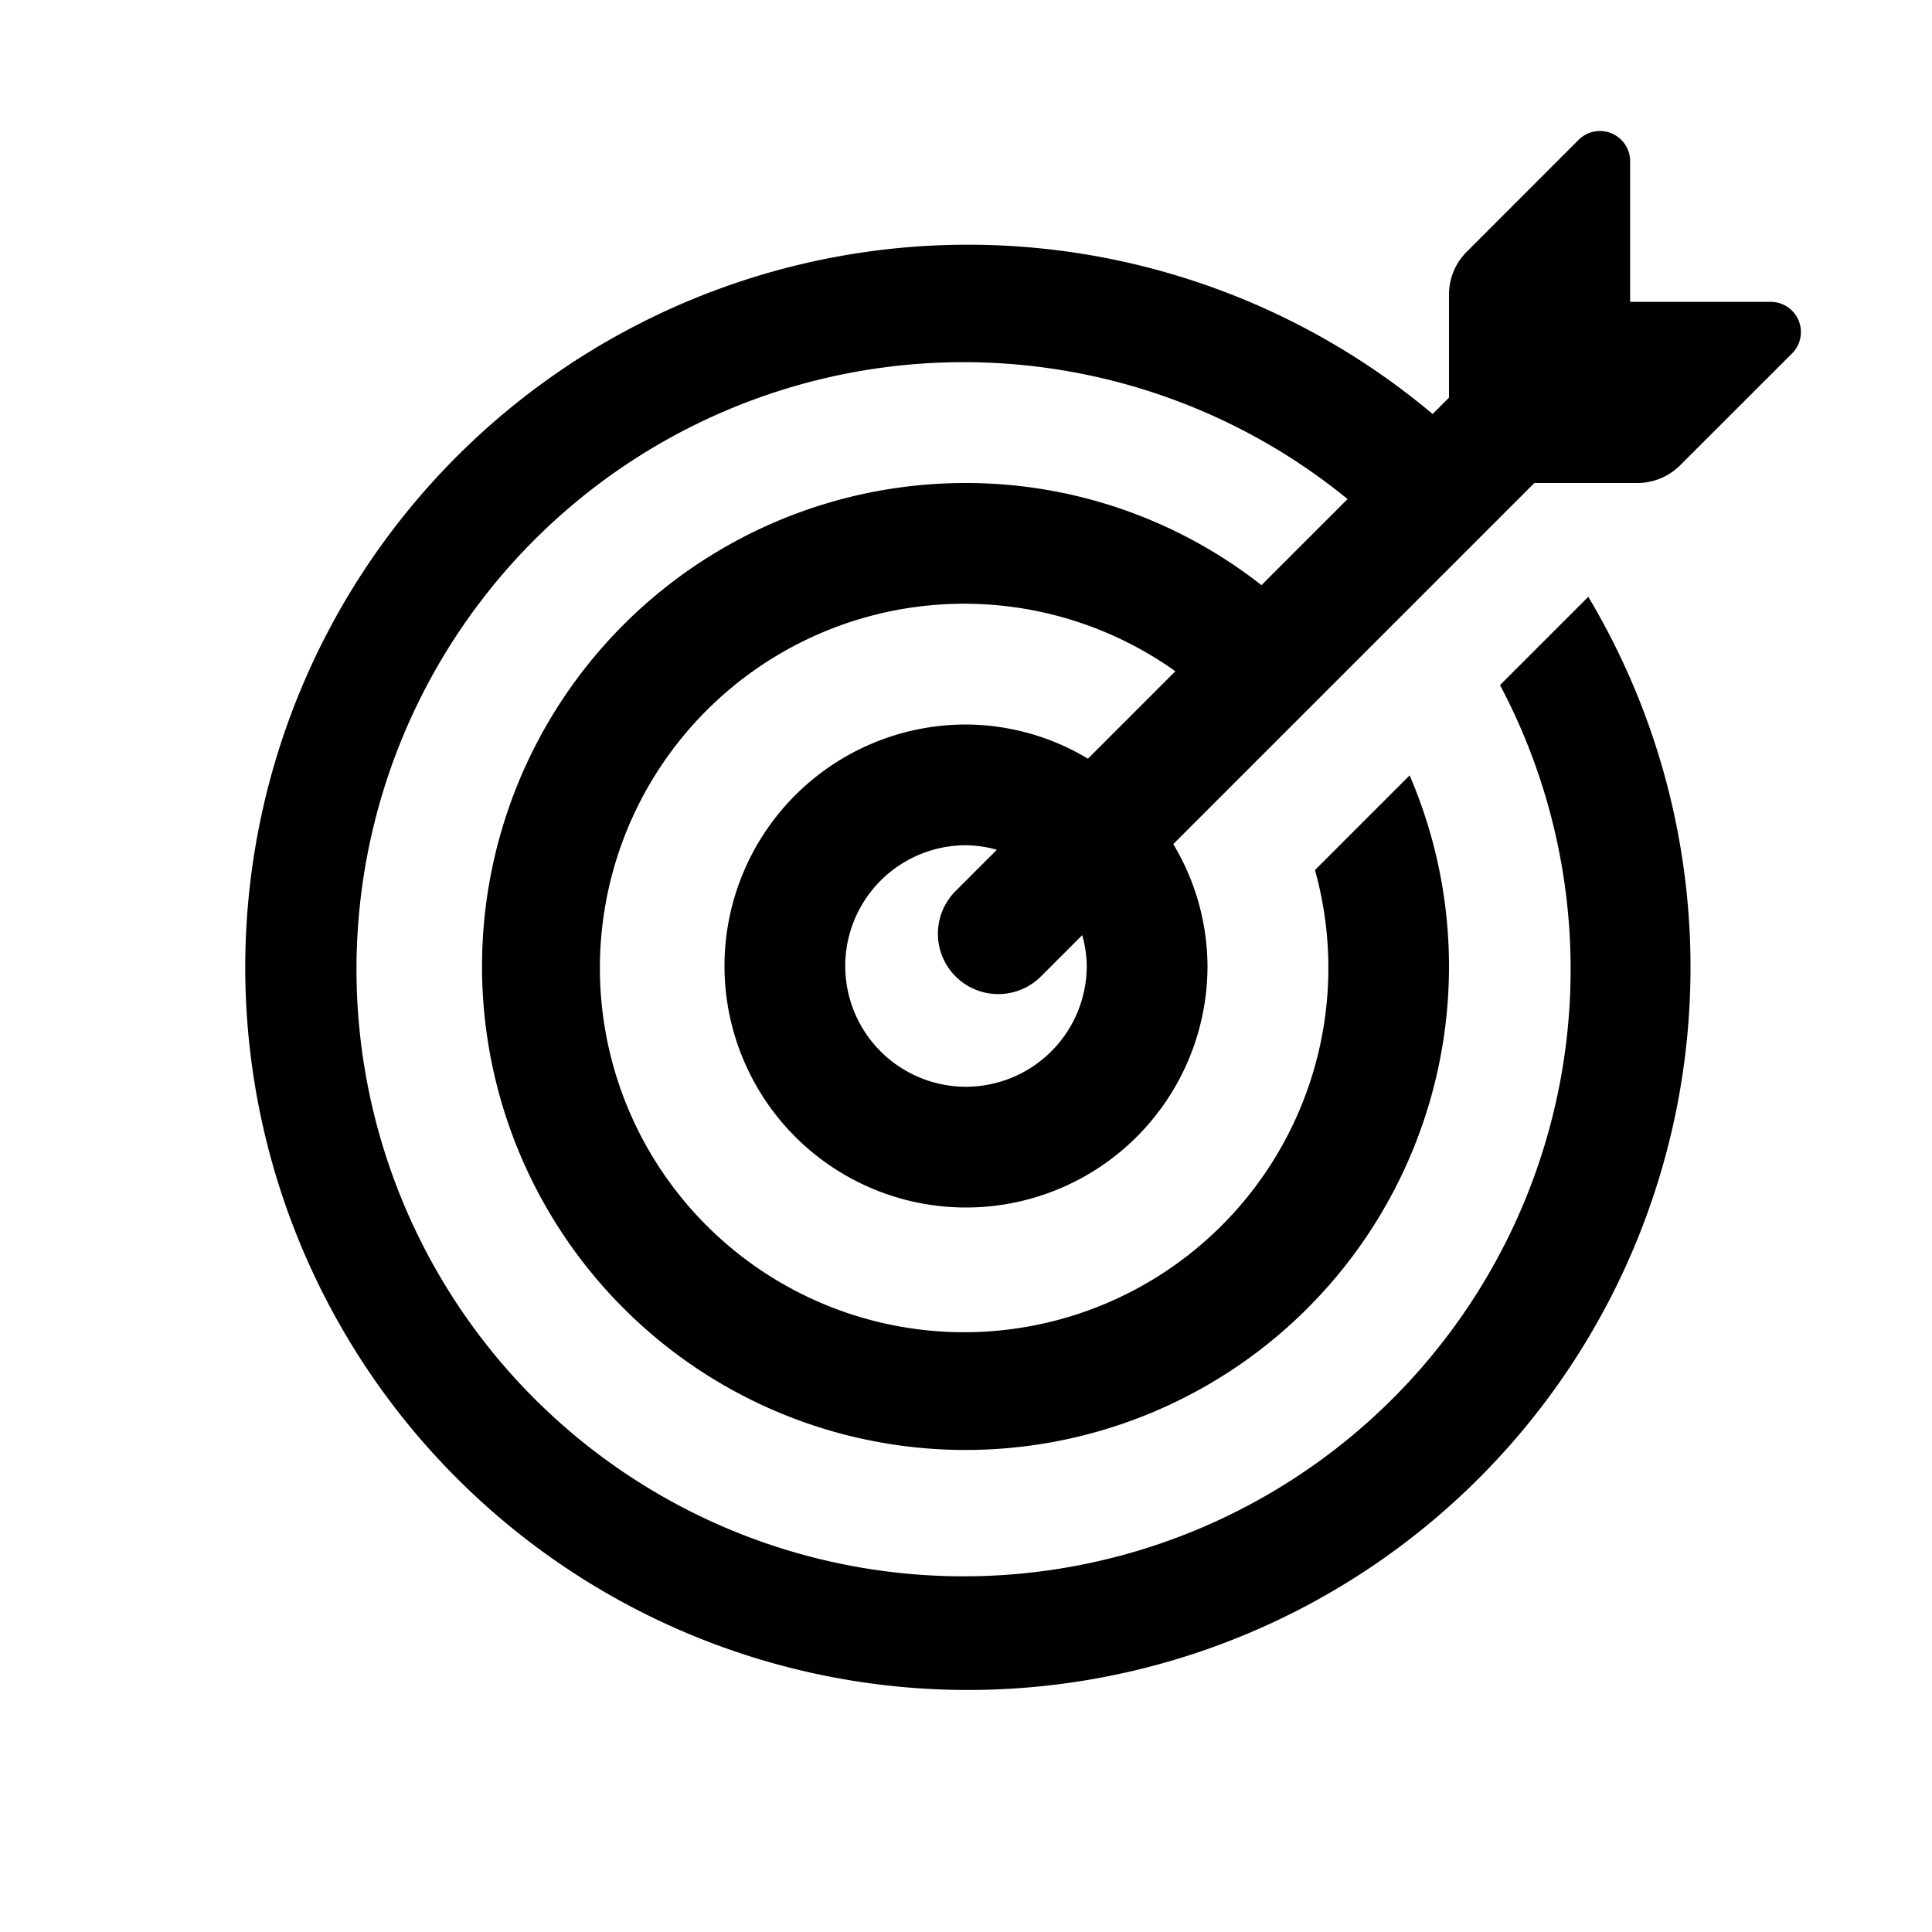 <svg id="glyphicons-basic" xmlns="http://www.w3.org/2000/svg" viewBox="0 0 32 32">
  <path id="target" d="M27.121,8a1,1,0,0,0,.707-.293L29.682,5.854A.5.5,0,0,0,29.328,5H27V2.671a.5.5,0,0,0-.854-.354L24.293,4.171A1,1,0,0,0,24,4.879v1.707l-.271.271a11.969,11.969,0,1,0,2.578,3.028l-1.462,1.462a10.055,10.055,0,1,1-2.525-3.081l-1.426,1.426A7.929,7.929,0,0,0,16,8a8.008,8.008,0,1,0,7.348,4.843l-1.568,1.568a6.033,6.033,0,1,1-2.312-3.293l-1.448,1.448A3.956,3.956,0,0,0,16,12a4,4,0,1,0,4,4,3.956,3.956,0,0,0-.567-2.019L25.414,8ZM16,18a2,2,0,0,1,0-4,1.975,1.975,0,0,1,.511.075l-.671.671a1.0 1,0,1,0,1.414,1.414l.671-.671A1.975,1.975,0,0,1,18,16,2.003,2.003,0,0,1,16,18Z"/>
</svg>
